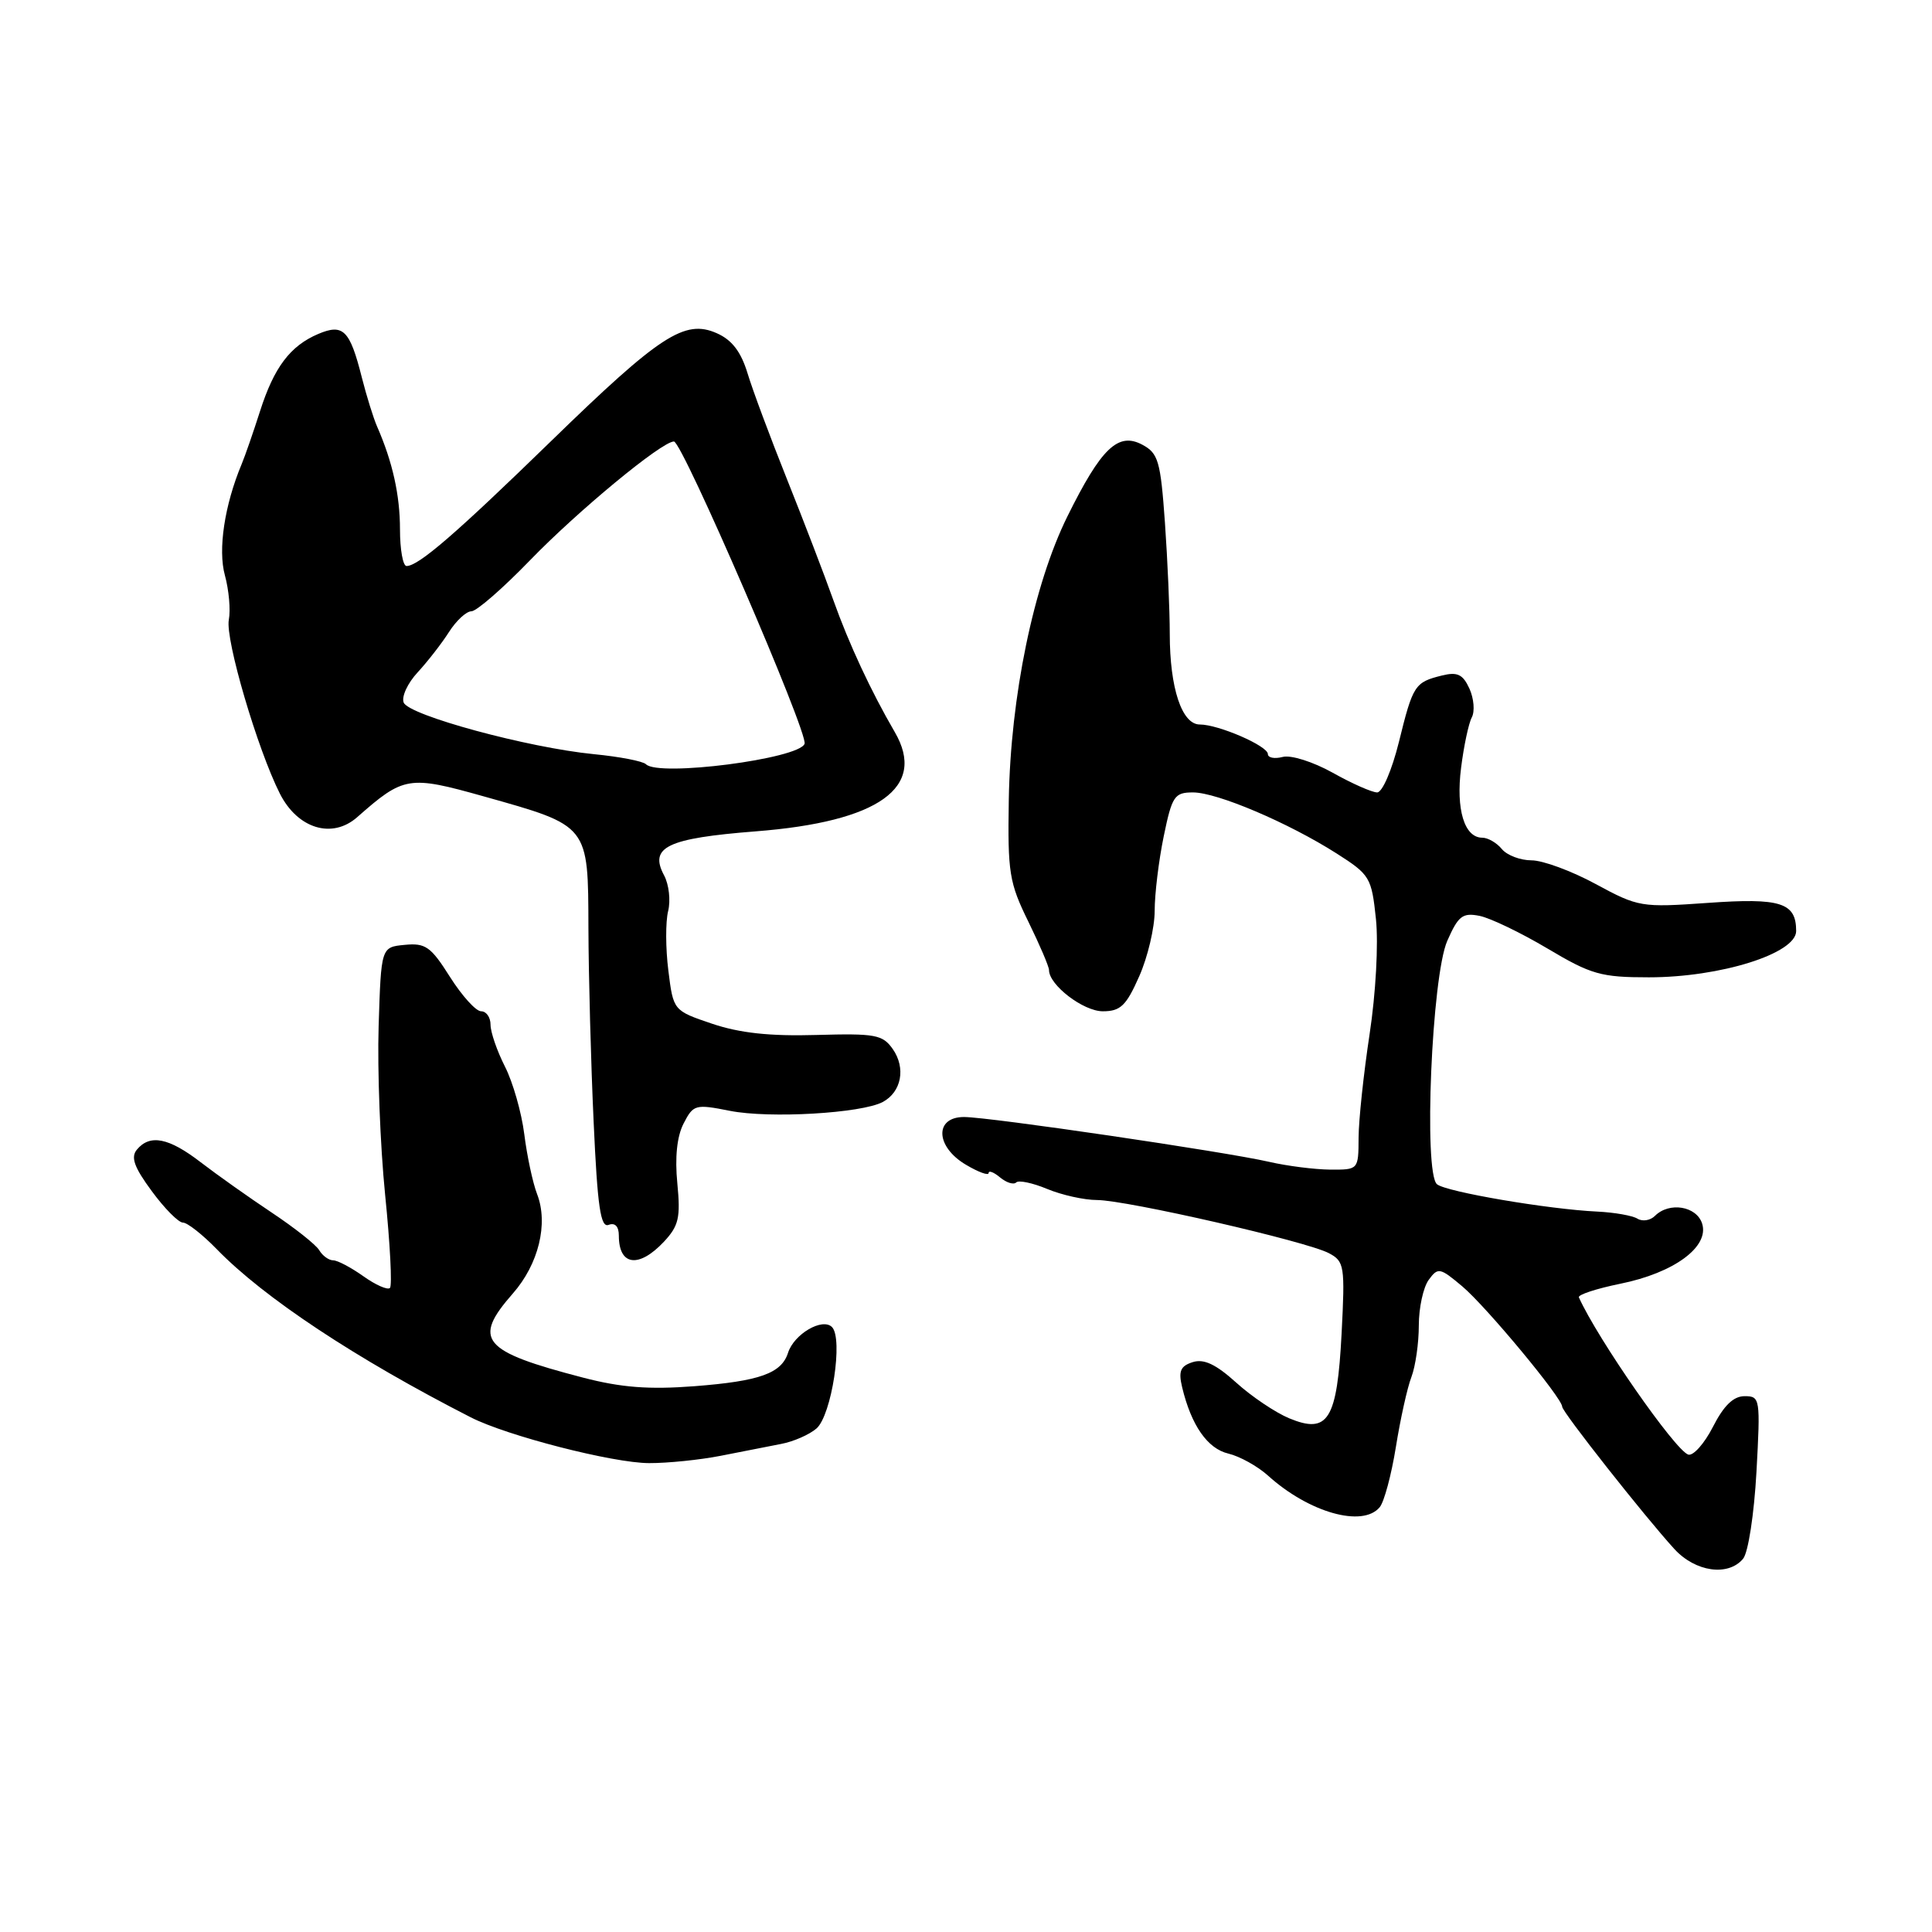 <?xml version="1.0" encoding="UTF-8" standalone="no"?>
<!DOCTYPE svg PUBLIC "-//W3C//DTD SVG 1.1//EN" "http://www.w3.org/Graphics/SVG/1.1/DTD/svg11.dtd" >
<svg xmlns="http://www.w3.org/2000/svg" xmlns:xlink="http://www.w3.org/1999/xlink" version="1.1" viewBox="0 0 256 256">
 <g >
 <path fill="currentColor"
d=" M 230.97 206.54 C 231.65 205.72 232.43 200.62 232.74 195.04 C 233.27 185.30 233.23 185.00 231.17 185.00 C 229.69 185.00 228.41 186.24 226.97 189.07 C 225.83 191.30 224.35 192.95 223.70 192.74 C 221.95 192.16 211.68 177.40 209.21 171.91 C 209.05 171.56 211.53 170.75 214.71 170.10 C 221.83 168.66 226.52 165.20 225.54 162.13 C 224.80 159.81 221.18 159.22 219.29 161.11 C 218.68 161.72 217.63 161.89 216.97 161.48 C 216.31 161.07 213.91 160.65 211.63 160.54 C 205.19 160.24 191.62 157.93 190.41 156.92 C 188.61 155.43 189.71 129.36 191.77 124.67 C 193.23 121.35 193.80 120.91 196.06 121.36 C 197.49 121.65 201.54 123.60 205.06 125.69 C 210.84 129.13 212.13 129.50 218.48 129.50 C 227.97 129.50 238.00 126.35 238.00 123.37 C 238.00 119.60 235.96 118.95 226.27 119.64 C 217.49 120.26 217.09 120.20 211.44 117.14 C 208.25 115.41 204.43 114.00 202.94 114.00 C 201.46 114.00 199.68 113.33 199.00 112.50 C 198.32 111.67 197.15 111.00 196.41 111.00 C 194.04 111.00 192.90 107.26 193.60 101.75 C 193.96 98.86 194.60 95.85 195.02 95.06 C 195.44 94.27 195.30 92.56 194.71 91.25 C 193.84 89.35 193.12 89.00 191.06 89.51 C 187.47 90.40 187.22 90.77 185.37 98.29 C 184.44 102.04 183.17 105.00 182.48 105.00 C 181.81 105.00 179.15 103.83 176.59 102.39 C 173.98 100.94 171.06 100.01 169.96 100.30 C 168.88 100.58 168.00 100.41 168.00 99.92 C 168.00 98.84 161.46 96.00 158.98 96.00 C 156.60 96.00 155.00 91.17 155.00 84.00 C 155.00 80.87 154.71 74.23 154.36 69.25 C 153.78 61.09 153.48 60.06 151.37 58.93 C 148.16 57.21 145.92 59.36 141.43 68.44 C 136.95 77.50 133.90 92.30 133.67 106.00 C 133.51 115.62 133.73 116.97 136.25 122.10 C 137.76 125.18 139.00 128.08 139.00 128.54 C 139.00 130.52 143.54 134.00 146.13 134.00 C 148.47 134.00 149.23 133.27 150.95 129.37 C 152.08 126.83 153.00 122.92 153.00 120.68 C 153.00 118.45 153.54 114.01 154.20 110.81 C 155.30 105.48 155.62 105.00 158.08 105.00 C 161.27 105.00 170.70 109.01 177.11 113.09 C 181.53 115.91 181.74 116.26 182.32 121.78 C 182.66 125.06 182.30 131.63 181.48 137.02 C 180.69 142.23 180.03 148.41 180.02 150.75 C 180.00 155.00 180.00 155.00 176.25 154.98 C 174.19 154.96 170.55 154.50 168.17 153.95 C 162.29 152.60 131.17 148.02 127.75 148.01 C 123.79 148.00 123.94 151.95 128.00 154.34 C 129.65 155.32 131.00 155.81 131.00 155.43 C 131.00 155.06 131.69 155.32 132.52 156.02 C 133.36 156.72 134.32 157.01 134.65 156.68 C 134.98 156.35 136.83 156.74 138.75 157.54 C 140.67 158.34 143.65 159.01 145.37 159.01 C 149.31 159.03 173.21 164.50 176.10 166.06 C 178.14 167.14 178.23 167.75 177.77 176.68 C 177.17 188.17 175.99 190.07 170.82 187.93 C 169.00 187.17 165.84 185.05 163.80 183.20 C 161.11 180.77 159.52 180.02 158.04 180.49 C 156.41 181.01 156.13 181.68 156.64 183.82 C 157.85 188.87 160.00 191.96 162.77 192.61 C 164.27 192.97 166.62 194.27 168.00 195.51 C 173.44 200.43 180.56 202.44 182.82 199.71 C 183.41 199.00 184.37 195.41 184.96 191.74 C 185.55 188.06 186.47 183.88 187.02 182.46 C 187.56 181.04 188.00 177.96 188.00 175.63 C 188.00 173.29 188.59 170.58 189.31 169.59 C 190.54 167.91 190.79 167.95 193.76 170.45 C 196.93 173.12 207.00 185.25 207.00 186.40 C 207.00 187.09 217.93 200.95 221.86 205.25 C 224.65 208.30 229.00 208.91 230.97 206.54 Z  M 95.50 192.90 C 98.25 192.35 101.85 191.65 103.50 191.33 C 105.15 191.02 107.26 190.09 108.19 189.28 C 110.20 187.52 111.75 177.35 110.24 175.84 C 108.97 174.57 105.21 176.77 104.42 179.25 C 103.55 181.98 100.67 183.01 92.01 183.68 C 85.99 184.14 82.32 183.86 77.25 182.54 C 63.83 179.05 62.57 177.53 67.95 171.40 C 71.37 167.51 72.68 162.14 71.17 158.23 C 70.59 156.73 69.83 153.15 69.47 150.29 C 69.11 147.42 67.96 143.39 66.91 141.33 C 65.86 139.26 65.00 136.77 65.00 135.79 C 65.00 134.80 64.44 134.00 63.75 134.00 C 63.06 134.00 61.21 131.95 59.62 129.44 C 57.09 125.43 56.38 124.93 53.62 125.20 C 50.50 125.50 50.50 125.50 50.17 136.00 C 49.99 141.78 50.38 151.81 51.03 158.30 C 51.69 164.80 51.98 170.36 51.67 170.66 C 51.37 170.97 49.78 170.27 48.15 169.11 C 46.52 167.95 44.72 167.00 44.15 167.00 C 43.57 167.00 42.74 166.40 42.30 165.66 C 41.86 164.92 39.02 162.68 36.00 160.67 C 32.98 158.66 28.75 155.66 26.60 154.01 C 22.37 150.75 19.87 150.25 18.14 152.33 C 17.30 153.34 17.77 154.66 20.11 157.83 C 21.79 160.12 23.65 162.00 24.24 162.00 C 24.82 162.00 26.83 163.58 28.71 165.51 C 34.98 171.97 47.13 180.01 62.37 187.80 C 67.16 190.25 81.22 193.86 86.00 193.87 C 88.47 193.88 92.75 193.44 95.50 192.90 Z  M 87.96 164.55 C 89.94 162.43 90.19 161.36 89.75 156.80 C 89.41 153.37 89.70 150.57 90.58 148.87 C 91.87 146.36 92.13 146.28 96.71 147.19 C 101.96 148.23 114.15 147.52 116.97 146.02 C 119.45 144.69 120.05 141.52 118.30 139.01 C 116.95 137.09 115.99 136.92 108.16 137.14 C 102.02 137.32 98.00 136.88 94.36 135.65 C 89.22 133.91 89.22 133.91 88.56 128.60 C 88.19 125.67 88.18 122.14 88.53 120.73 C 88.88 119.33 88.64 117.19 87.99 115.98 C 85.99 112.24 88.40 111.08 100.12 110.16 C 116.47 108.89 122.84 104.34 118.56 97.00 C 115.41 91.59 112.48 85.30 110.43 79.54 C 109.25 76.22 106.48 69.00 104.28 63.50 C 102.08 58.00 99.72 51.68 99.05 49.45 C 98.18 46.60 96.98 45.03 94.97 44.15 C 90.73 42.27 87.45 44.41 73.00 58.47 C 60.41 70.72 55.46 75.00 53.87 75.00 C 53.39 75.00 53.00 72.82 53.00 70.15 C 53.00 65.61 52.02 61.20 49.96 56.50 C 49.48 55.40 48.57 52.48 47.94 50.00 C 46.36 43.73 45.47 42.85 42.17 44.25 C 38.45 45.83 36.31 48.67 34.45 54.50 C 33.57 57.25 32.48 60.40 32.02 61.50 C 29.75 66.93 28.86 72.83 29.80 76.23 C 30.33 78.17 30.57 80.82 30.32 82.13 C 29.83 84.72 34.12 99.30 37.09 105.17 C 39.45 109.82 44.02 111.20 47.33 108.28 C 53.50 102.84 54.16 102.73 64.12 105.53 C 78.10 109.46 77.93 109.25 77.97 123.00 C 77.99 129.32 78.30 140.87 78.66 148.66 C 79.17 159.94 79.58 162.72 80.65 162.30 C 81.50 161.98 82.00 162.51 82.00 163.73 C 82.00 167.72 84.63 168.08 87.96 164.55 Z  M 85.60 101.27 C 85.20 100.86 82.08 100.26 78.68 99.93 C 69.94 99.07 54.14 94.78 53.49 93.09 C 53.18 92.31 54.02 90.51 55.34 89.09 C 56.66 87.66 58.53 85.26 59.49 83.75 C 60.45 82.24 61.79 81.00 62.46 81.00 C 63.14 81.00 66.63 77.96 70.22 74.25 C 76.57 67.69 87.69 58.50 89.30 58.50 C 90.41 58.50 107.14 97.20 106.61 98.56 C 105.85 100.56 87.28 102.95 85.60 101.27 Z "/>
</g>
</svg>